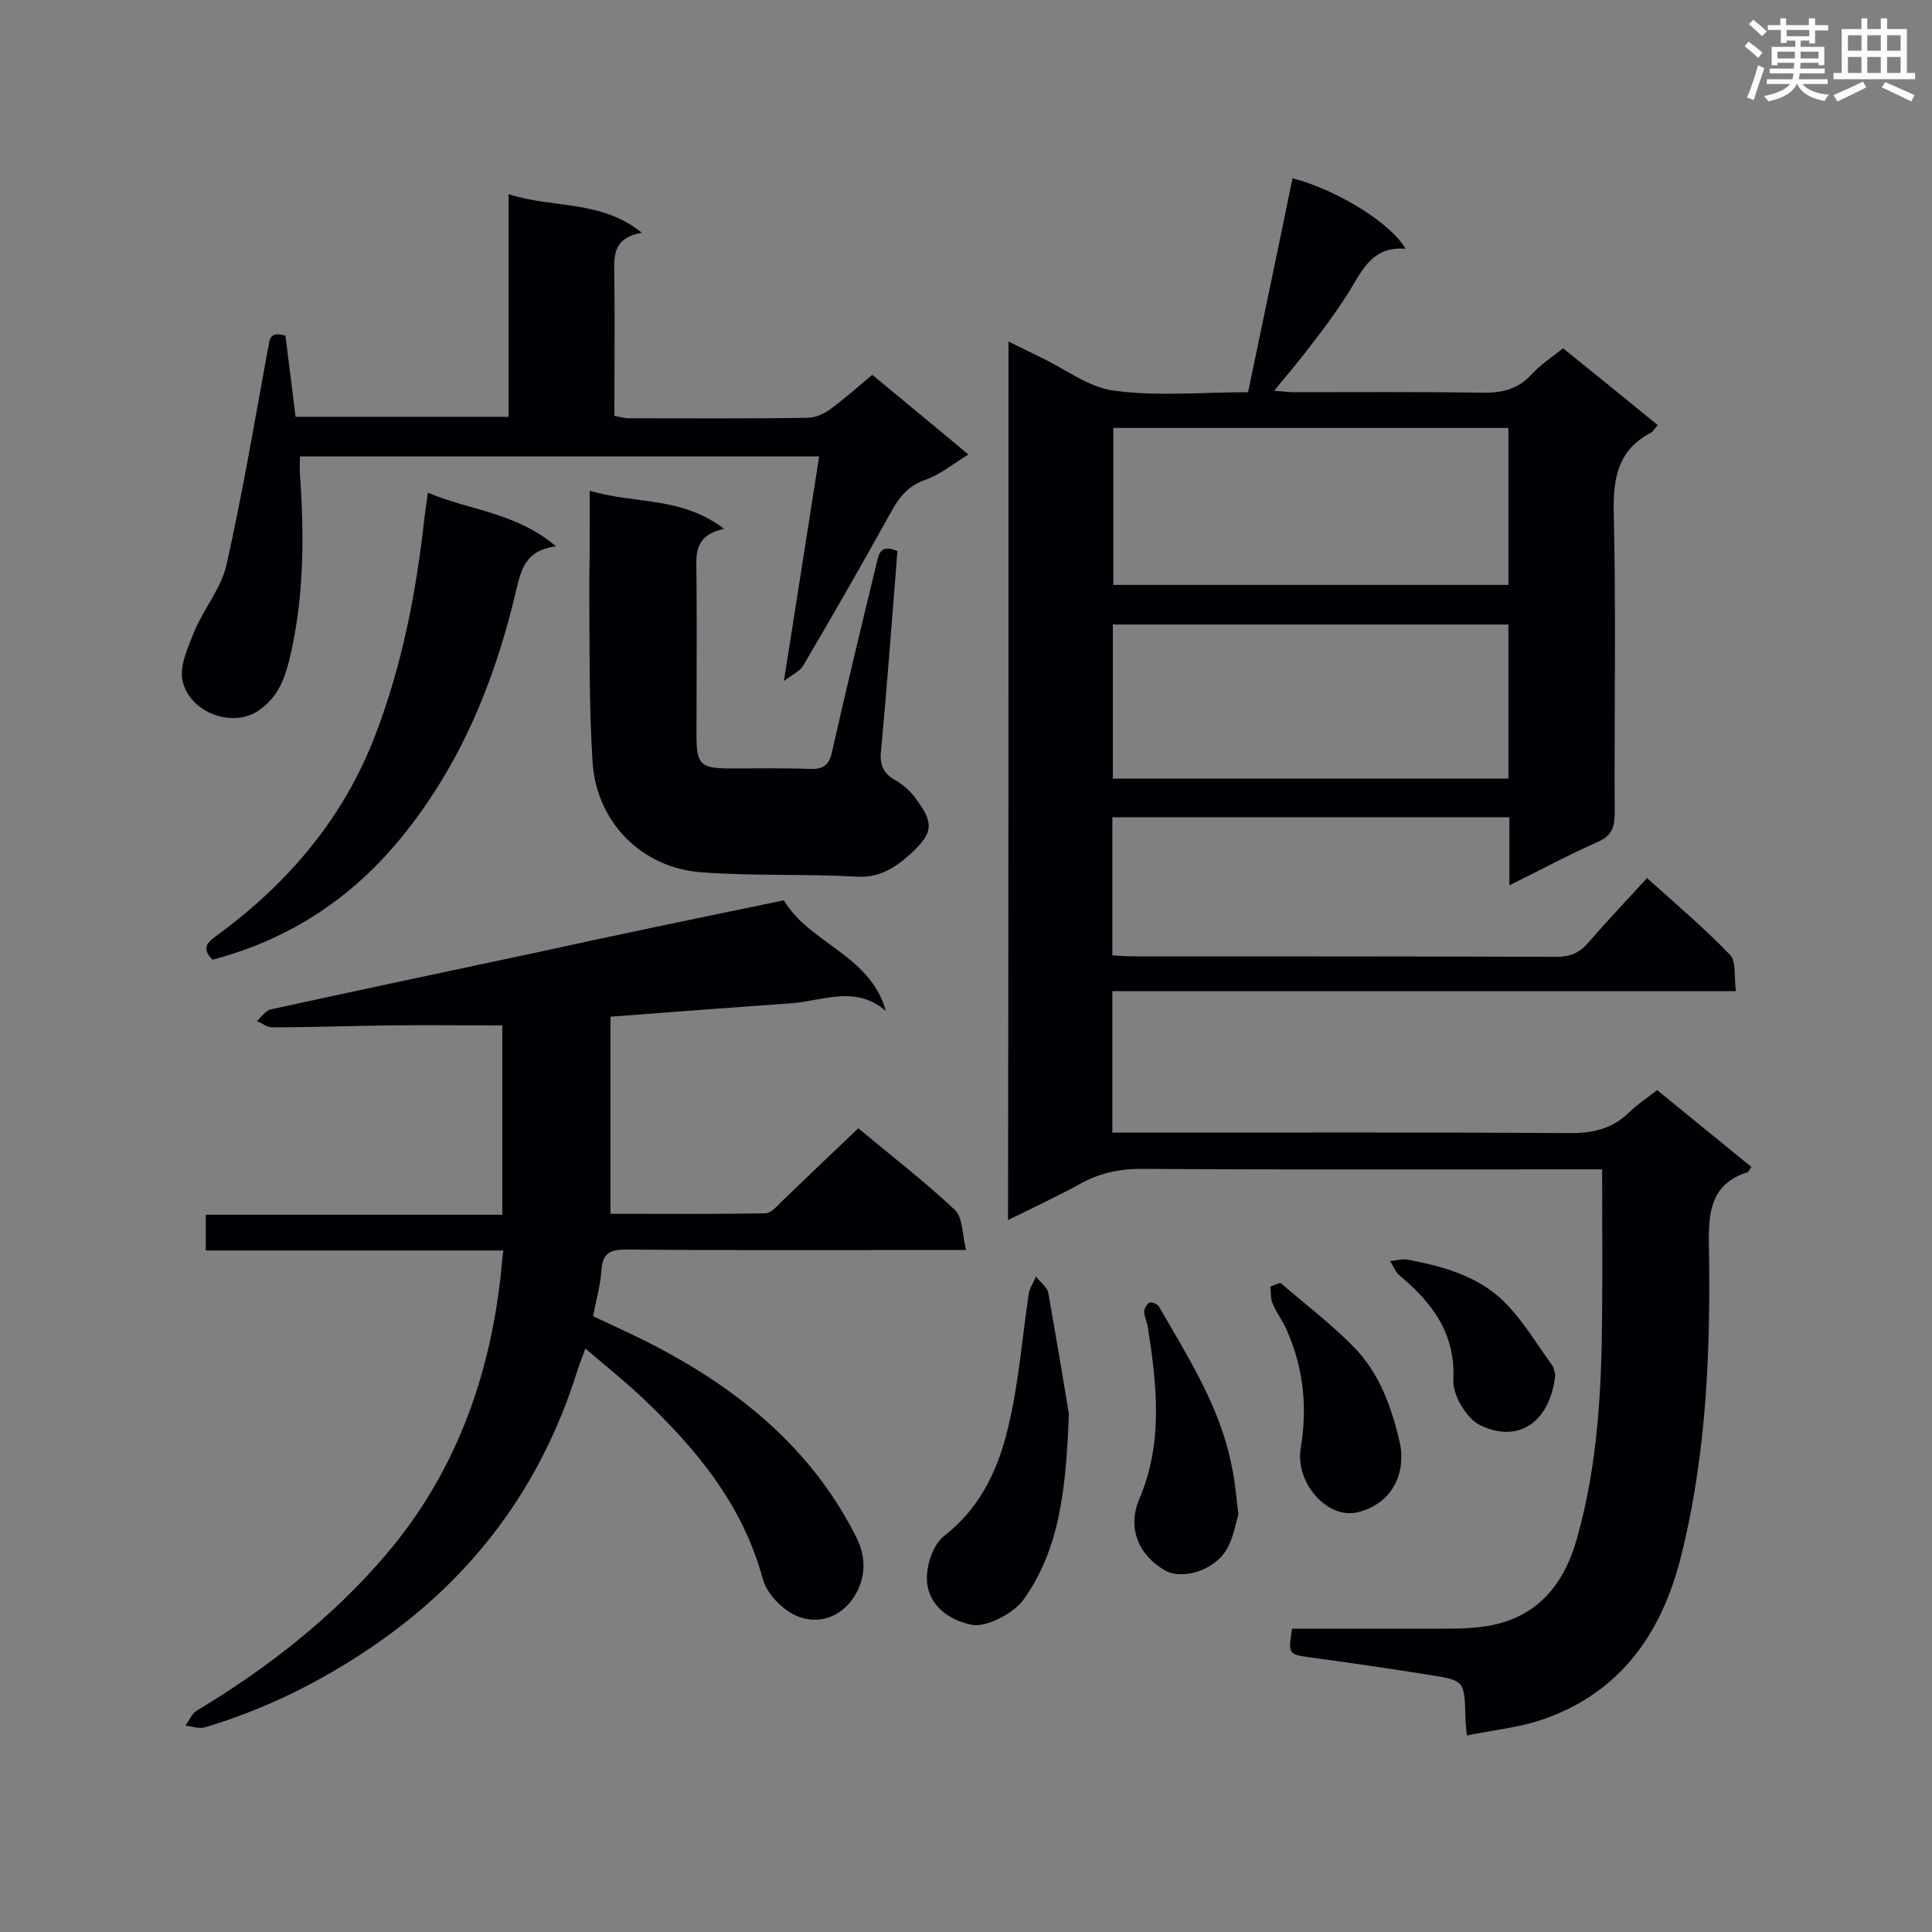 <svg enable-background="new 0 0 400 400" viewBox="0 0 400 400" xmlns="http://www.w3.org/2000/svg"><rect x="0" y="0" width="400" height="400" fill="#808080" stroke="none"/><g fill="#010105"><path d="m208.8 70.7c2.6 1.3 4.7 2.3 6.7 3.3 5.1 2.4 10 6.3 15.3 6.9 9 1.2 18.2.3 27.6.3 3.1-14.9 6.2-29.6 9.2-44.3 9.2 2.4 20.4 9.3 23.4 14.6-7.3-.6-9.2 5.1-12.2 9.7-2.2 3.4-4.6 6.7-7.1 9.9-2.4 3.2-5 6.3-7.9 9.8 1.6.1 2.8.3 4.1.3 12.9 0 25.8-.1 38.7.1 4.2.1 7.6-.6 10.5-3.8 1.8-2 4.2-3.5 6.5-5.4 6.6 5.3 13 10.5 19.6 15.9-.5.6-.9 1.3-1.4 1.6-6.7 3.5-7.8 9.1-7.7 16.2.5 20.9.1 41.8.2 62.7 0 3-.8 4.7-3.7 5.9-5.9 2.6-11.6 5.7-18.1 8.9 0-5 0-9.4 0-14.1-27.6 0-54.8 0-82.2 0v28.6c1.6.1 3 .2 4.4.2 29.2 0 58.3 0 87.5.1 2.9 0 4.8-.8 6.7-3 3.8-4.4 7.8-8.6 12.1-13.3 5.9 5.3 11.8 10.3 17.2 15.9 1.3 1.4.8 4.5 1.2 7.5-43.4 0-86.1 0-129.1 0v29.3h5.1c29.9 0 59.8-.1 89.7.1 4.8 0 8.7-.9 12.2-4.3 1.7-1.7 3.8-3 5.8-4.6 6.6 5.4 13 10.6 19.5 15.9-.4.5-.5 1-.8 1.1-7.2 2.3-8.1 7.6-8 14.5.4 21.8-.4 43.5-5.7 64.8-4 16.2-12.7 28.6-29 34.1-4.8 1.6-10 2.1-15.4 3.2-.2-1.9-.3-2.8-.3-3.8-.2-7.5-.2-7.6-7.3-8.7-8.1-1.3-16.3-2.5-24.5-3.6-4.9-.7-4.9-.6-4.1-6h30.3c3 0 6.1 0 9.1-.4 10.9-1.4 16.8-8.3 19.6-18.3 4.3-15.2 5.1-30.8 5.2-46.5.1-9.8 0-19.7 0-29.9-2 0-3.7 0-5.4 0-30 0-60.1.1-90.1-.1-4.3 0-8.2.8-12 2.8-4.9 2.7-10 5.1-15.5 7.8.1-60.6.1-120.9.1-181.9zm21.7 17.9v32.5h81.8c0-11 0-21.6 0-32.5-27.3 0-54.3 0-81.8 0zm-.1 72.6h81.9c0-10.9 0-21.4 0-31.9-27.5 0-54.6 0-81.9 0z"/><path d="m162.3 186.4c5.2 8.9 17.9 11.3 21.1 22.9-6.3-5.4-13-2.1-19.4-1.6-12.4.9-24.8 1.8-37.6 2.8v40.8c10.7 0 21.3.1 32-.1 1.2 0 2.4-1.4 3.4-2.4 5.2-5 10.4-10 15.9-15.2 6.6 5.5 13.6 10.9 20 16.9 1.6 1.5 1.5 4.9 2.3 8.3-2.7 0-4.3 0-6 0-21.5 0-42.9.1-64.4-.1-3.5 0-4.9.9-5.1 4.5-.2 3-1.1 6-1.7 9.3 5.2 2.5 10.5 4.8 15.5 7.6 16.6 9.1 30.5 21.1 39.1 38.4 2 4.1 1.8 8.3-.5 12-2.8 4.4-7.6 6-12.1 4-2.9-1.3-6.1-4.6-6.9-7.7-4.2-15.4-13.8-26.9-25-37.5-3.6-3.4-7.4-6.4-11.7-10.1-.7 1.9-1.3 3.4-1.8 5-7.5 23.8-21.7 42.7-42.3 56.7-10.7 7.3-22.2 13-34.6 16.7-1.2.4-2.7-.2-4.1-.3.7-1 1.3-2.5 2.3-3.1 14.6-8.8 28-19.2 39.1-32.2 14.1-16.5 21.3-35.9 23.8-57.3.2-1.7.3-3.4.6-5.8-20.5 0-40.9 0-61.6 0 0-2.7 0-4.8 0-7.4h61.4c0-13.4 0-26.2 0-39.2-7.9 0-15.7-.1-23.4 0-8.1.1-16.2.4-24.3.4-1 0-2.1-.9-3.1-1.3.9-.8 1.7-2.1 2.8-2.4 18.3-4 36.7-7.9 55.1-11.8 16.8-3.7 33.8-7.2 51.2-10.8z"/><path d="m59.1 69.5c.7 5.7 1.4 11.1 2.1 16.8h44.1c0-15.2 0-30.4 0-46.1 9.2 3 19.1 1.1 27.6 8-6.6 1.1-5.7 5.6-5.7 9.8.1 9.3 0 18.5 0 28.1 1.1.2 2.1.5 3 .5 12.3 0 24.7.1 37-.1 1.6 0 3.3-.8 4.6-1.7 3-2.2 5.8-4.7 8.8-7.2 6.6 5.5 13.1 10.8 19.9 16.5-3.1 1.9-5.8 4.1-8.8 5.2-3.9 1.3-5.7 3.9-7.5 7.2-5.8 10.5-11.8 20.9-17.9 31.3-.6 1.1-2 1.7-4 3.2 2.6-16.4 4.9-31.3 7.3-46.5-35.9 0-71.5 0-107.5 0 0 1.2-.1 2.4 0 3.6.9 13.1.9 26.1-2.3 38.9-1 3.8-2.3 7.3-6.1 10-5.2 3.8-14.3.8-15.9-6-.7-3.1 1.1-6.9 2.4-10.2 2-4.8 5.6-9 6.7-13.9 3.3-14.7 5.8-29.5 8.5-44.3.5-1.8 0-4.2 3.7-3.1z"/><path d="m122.1 101.6c9.3 2.8 19 1.1 27.8 7.9-6.6 1.4-5.7 5.8-5.7 10 .1 10.9 0 21.8 0 32.6 0 6.2.8 7 7 7 5.5 0 11-.1 16.5.1 2.8.1 4-.8 4.6-3.7 2.9-12.9 6-25.7 9.1-38.5.5-2.2.8-4.5 4.4-2.9-1.1 13.7-2.1 27.6-3.4 41.4-.3 2.9.5 4.6 2.9 6 1.6.9 3.1 2.2 4.2 3.7 3.9 5.2 3.8 7.2-1 11.6-3.1 2.8-6.4 5-11.2 4.7-10.7-.6-21.5-.1-32.1-.9-12.2-.9-21.6-10.2-22.5-22.6-.8-12.3-.6-24.6-.7-36.9.1-6.2.1-12.3.1-19.5z"/><path d="m44 198.7c-2.8-2.8-.4-4 1.4-5.4 14.5-10.7 25.8-24.1 32.3-41.1 5.6-14.6 8.5-29.7 10.2-45.2.2-1.4.4-2.8.7-5 8.6 3.7 18.1 4 26.5 11.1-6.4.9-7.2 4.8-8.3 9.4-4.3 18.3-11.3 35.5-23.3 50.4-10.4 12.9-23.3 21.5-39.5 25.8z"/><path d="m221.3 292.7c-.6 16.1-2 28.1-9.4 38.5-2.1 2.9-7.8 5.8-10.7 5.2-5.4-1.1-9.3-4.6-9.3-9.7 0-3 1.4-7.1 3.7-8.8 8-6.3 11.5-14.8 13.5-24 1.9-8.6 2.6-17.4 3.9-26.1.2-1.2 1-2.3 1.5-3.5.8 1.1 2.2 2.1 2.5 3.2 1.7 9.5 3.3 19.2 4.3 25.2z"/><path d="m256.4 313.6c-.6 1.8-1 4.8-2.5 7.3-2.6 4.3-9.1 6.2-12.6 4.3-5.8-3.3-7.9-9.1-5.4-14.9 5-11.7 3.6-23.8 1.7-35.8-.2-1-.7-2-.7-2.9 0-.7.6-1.7 1.1-1.9s1.7.3 2 .9c6.1 10.6 12.8 21 15.1 33.4.6 2.6.8 5.5 1.3 9.6z"/><path d="m265.1 265.6c5.1 4.4 10.5 8.5 15.2 13.3 5.3 5.4 7.8 12.4 9.5 19.7 1.3 5.9-1.1 12.6-8.7 14.5-6.2 1.5-13-6-11.8-13.3 1.4-8.4.6-16.4-2.8-24.2-.8-2-2.2-3.7-3-5.7-.5-1-.3-2.3-.5-3.5.7-.3 1.4-.6 2.1-.8z"/><path d="m322 284.6c-.9 9.2-7.1 14.5-15.5 10.5-2.8-1.3-5.7-6.2-5.6-9.2.5-9.8-4.3-16.1-11.1-21.8-.9-.7-1.3-2-2-3 1.2-.1 2.5-.5 3.7-.3 7.3 1.4 14.6 3.4 20 8.8 3.7 3.7 6.5 8.4 9.6 12.7.6.6.7 1.7.9 2.3z"/></g><path d="m361.2 9.6.8-1c.9.7 1.9 1.4 2.9 2.3l-.9 1.1c-1-1-2-1.8-2.8-2.4zm.5 10.6c.9-2.1 1.6-4.3 2.3-6.7.4.2.8.4 1.3.6-.7 2.1-1.5 4.3-2.2 6.6zm.4-15.2.9-.9c1 .8 2 1.6 2.8 2.4l-1 1c-.9-.9-1.8-1.7-2.7-2.5zm12.5-1.2h1.2v1.4h2.7v1.1h-2.7v2.7h-1.2v-.6h-1.8v1.3h4.9v3.8h-1.2v-.5h-3.7c0 .4-.1.9-.1 1.2h5.1v1h-5.2c0 .5-.1.9-.2 1.2h6v1h-5.2c1.1 1.3 2.9 2 5.5 2.2-.4.4-.7.8-.9 1.3-2.9-.5-4.8-1.6-5.7-3.5h-.1c-.8 1.7-2.7 2.9-5.9 3.6-.2-.4-.6-.8-.9-1.1 2.8-.6 4.6-1.4 5.4-2.5h-4.8v-1h5.3c.1-.3.2-.7.2-1.2h-4.9v-1h5c0-.4 0-.8.1-1.2h-3.5v.5h-1.2v-3.8h4.9v-1.3h-1.8v.5h-1.2v-2.7h-2.7v-1h2.6v-1.4h1.2v1.4h4.7v-1.4zm-6.6 8.3h3.6c0-.4 0-.9 0-1.4h-3.6zm1.9-4.6h4.7v-1.3h-4.7zm6.6 3.2h-3.7v1.4h3.7z" fill="#fafbfc"/><path d="m385.3 3.8h1.3v2.2h2.8v-2.2h1.3v2.2h4.1v9.1h1.7v1.3h-16.9v-1.3h1.7v-9.1h4.1v-2.2zm.4 13.1.7 1.2c-1.8.9-3.8 1.9-6 2.9-.2-.4-.5-.8-.8-1.3 2.3-1 4.3-1.9 6.1-2.8zm-3.1-6.4h2.8v-3.2h-2.8zm0 4.6h2.8v-3.3h-2.8zm4-4.6h2.8v-3.2h-2.8zm0 4.6h2.8v-3.3h-2.8zm3.7 1.9c2.1.9 4.1 1.8 6.1 2.7l-.7 1.3c-2.2-1.1-4.2-2-6.1-2.9zm3.2-9.7h-2.8v3.2h2.8zm-2.8 7.8h2.8v-3.3h-2.8z" fill="#fafbfc"/></svg>